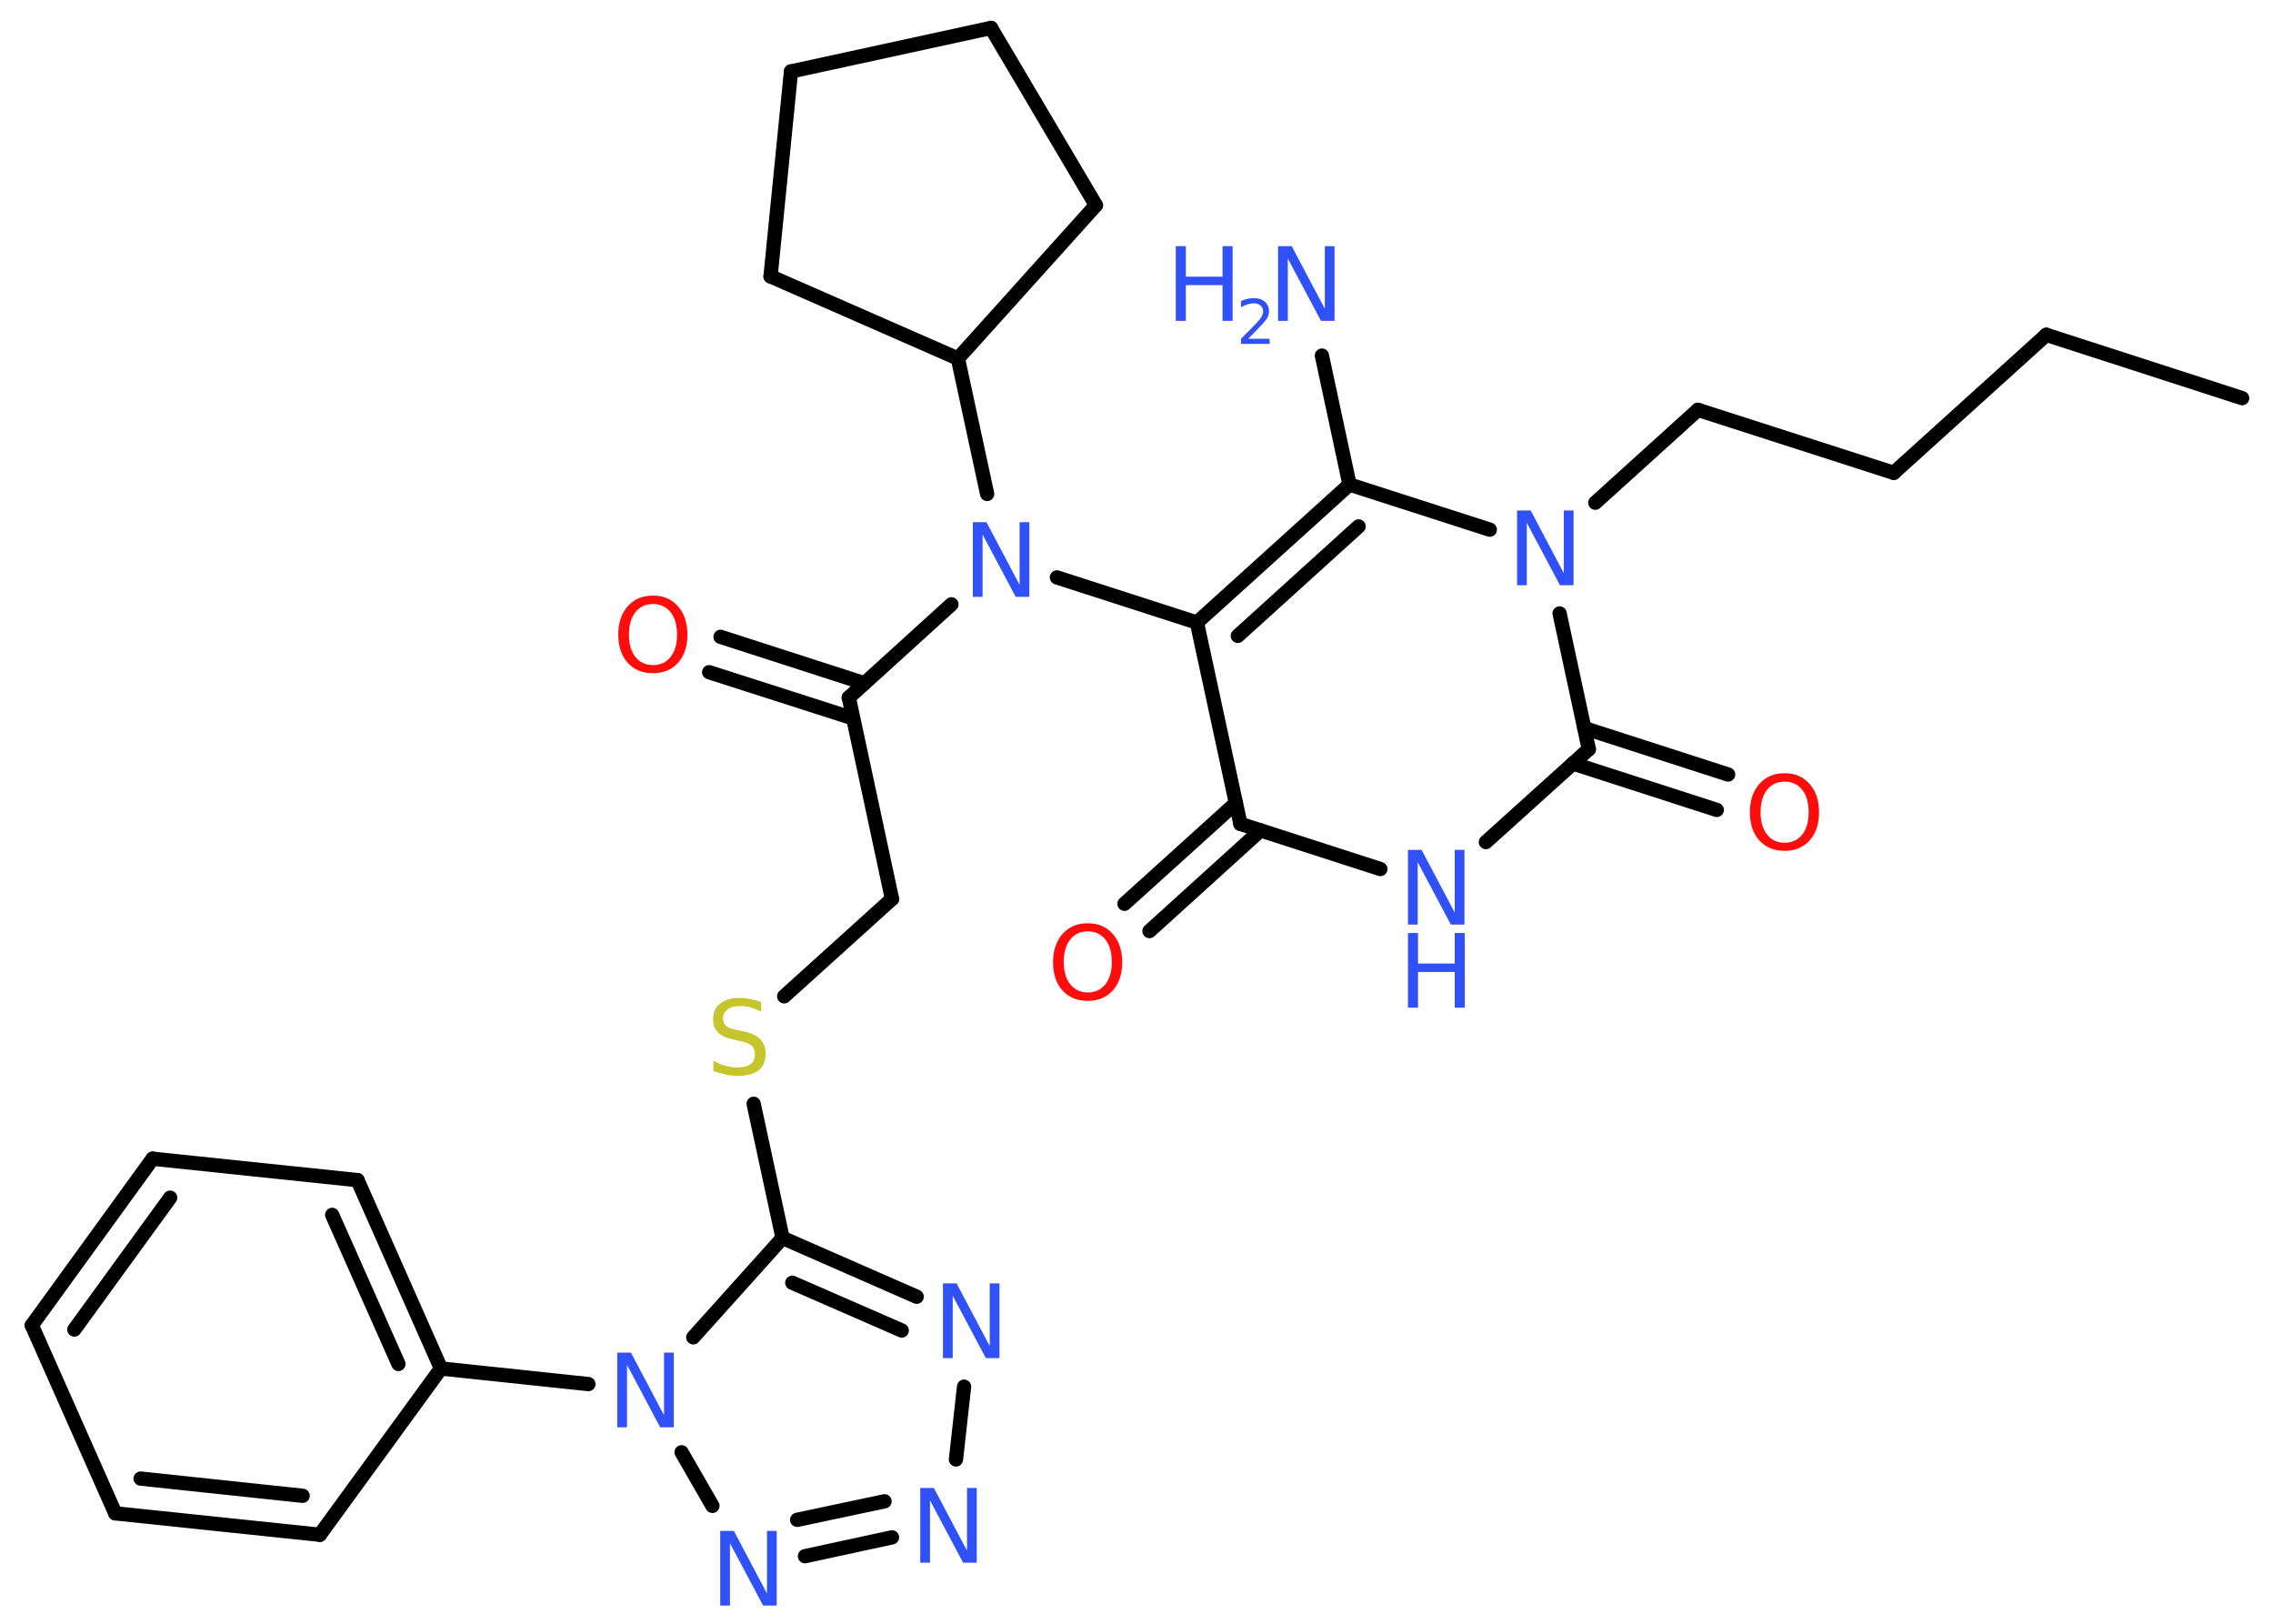 <?xml version='1.0' encoding='UTF-8'?>
<!DOCTYPE svg PUBLIC "-//W3C//DTD SVG 1.1//EN" "http://www.w3.org/Graphics/SVG/1.1/DTD/svg11.dtd">
<svg version='1.2' xmlns='http://www.w3.org/2000/svg' xmlns:xlink='http://www.w3.org/1999/xlink' width='70.0mm' height='50.0mm' viewBox='0 0 70.0 50.0'>
  <desc>Generated by the Chemistry Development Kit (http://github.com/cdk)</desc>
  <g stroke-linecap='round' stroke-linejoin='round' stroke='#000000' stroke-width='.44' fill='#3050F8'>
    <rect x='.0' y='.0' width='70.0' height='50.0' fill='#FFFFFF' stroke='none'/>
    <g id='mol1' class='mol'>
      <line id='mol1bnd1' class='bond' x1='69.05' y1='12.26' x2='63.02' y2='10.31'/>
      <line id='mol1bnd2' class='bond' x1='63.02' y1='10.31' x2='58.32' y2='14.56'/>
      <line id='mol1bnd3' class='bond' x1='58.32' y1='14.56' x2='52.29' y2='12.62'/>
      <line id='mol1bnd4' class='bond' x1='52.29' y1='12.62' x2='49.13' y2='15.48'/>
      <line id='mol1bnd5' class='bond' x1='45.88' y1='16.31' x2='41.56' y2='14.92'/>
      <line id='mol1bnd6' class='bond' x1='41.56' y1='14.92' x2='40.71' y2='10.95'/>
      <g id='mol1bnd7' class='bond'>
        <line x1='41.56' y1='14.92' x2='36.86' y2='19.17'/>
        <line x1='41.84' y1='16.21' x2='38.12' y2='19.58'/>
      </g>
      <line id='mol1bnd8' class='bond' x1='36.86' y1='19.17' x2='32.55' y2='17.78'/>
      <line id='mol1bnd9' class='bond' x1='29.3' y1='18.61' x2='26.14' y2='21.48'/>
      <g id='mol1bnd10' class='bond'>
        <line x1='26.27' y1='22.12' x2='21.84' y2='20.7'/>
        <line x1='26.62' y1='21.04' x2='22.19' y2='19.61'/>
      </g>
      <line id='mol1bnd11' class='bond' x1='26.14' y1='21.48' x2='27.47' y2='27.68'/>
      <line id='mol1bnd12' class='bond' x1='27.47' y1='27.68' x2='24.15' y2='30.68'/>
      <line id='mol1bnd13' class='bond' x1='23.21' y1='33.99' x2='24.1' y2='38.12'/>
      <g id='mol1bnd14' class='bond'>
        <line x1='28.23' y1='39.93' x2='24.1' y2='38.12'/>
        <line x1='27.77' y1='40.97' x2='24.4' y2='39.5'/>
      </g>
      <line id='mol1bnd15' class='bond' x1='29.69' y1='42.7' x2='29.44' y2='44.94'/>
      <g id='mol1bnd16' class='bond'>
        <line x1='24.79' y1='47.92' x2='27.47' y2='47.34'/>
        <line x1='24.55' y1='46.8' x2='27.24' y2='46.23'/>
      </g>
      <line id='mol1bnd17' class='bond' x1='21.94' y1='46.37' x2='20.99' y2='44.72'/>
      <line id='mol1bnd18' class='bond' x1='24.1' y1='38.12' x2='21.35' y2='41.18'/>
      <line id='mol1bnd19' class='bond' x1='18.12' y1='42.62' x2='13.58' y2='42.14'/>
      <g id='mol1bnd20' class='bond'>
        <line x1='13.58' y1='42.14' x2='11.01' y2='36.34'/>
        <line x1='12.27' y1='42.0' x2='10.23' y2='37.41'/>
      </g>
      <line id='mol1bnd21' class='bond' x1='11.01' y1='36.34' x2='4.7' y2='35.68'/>
      <g id='mol1bnd22' class='bond'>
        <line x1='4.7' y1='35.68' x2='.98' y2='40.81'/>
        <line x1='5.24' y1='36.88' x2='2.29' y2='40.94'/>
      </g>
      <line id='mol1bnd23' class='bond' x1='.98' y1='40.81' x2='3.55' y2='46.6'/>
      <g id='mol1bnd24' class='bond'>
        <line x1='3.55' y1='46.6' x2='9.85' y2='47.26'/>
        <line x1='4.33' y1='45.53' x2='9.32' y2='46.06'/>
      </g>
      <line id='mol1bnd25' class='bond' x1='13.58' y1='42.14' x2='9.85' y2='47.26'/>
      <line id='mol1bnd26' class='bond' x1='30.4' y1='15.21' x2='29.5' y2='11.04'/>
      <line id='mol1bnd27' class='bond' x1='29.5' y1='11.04' x2='33.75' y2='6.32'/>
      <line id='mol1bnd28' class='bond' x1='33.75' y1='6.32' x2='30.52' y2='.86'/>
      <line id='mol1bnd29' class='bond' x1='30.52' y1='.86' x2='24.36' y2='2.2'/>
      <line id='mol1bnd30' class='bond' x1='24.36' y1='2.2' x2='23.73' y2='8.51'/>
      <line id='mol1bnd31' class='bond' x1='29.5' y1='11.04' x2='23.73' y2='8.51'/>
      <line id='mol1bnd32' class='bond' x1='36.86' y1='19.17' x2='38.2' y2='25.37'/>
      <g id='mol1bnd33' class='bond'>
        <line x1='38.82' y1='25.57' x2='35.4' y2='28.67'/>
        <line x1='38.06' y1='24.73' x2='34.63' y2='27.83'/>
      </g>
      <line id='mol1bnd34' class='bond' x1='38.2' y1='25.37' x2='42.51' y2='26.76'/>
      <line id='mol1bnd35' class='bond' x1='45.76' y1='25.93' x2='48.93' y2='23.07'/>
      <line id='mol1bnd36' class='bond' x1='48.03' y1='18.89' x2='48.93' y2='23.07'/>
      <g id='mol1bnd37' class='bond'>
        <line x1='48.79' y1='22.42' x2='53.22' y2='23.85'/>
        <line x1='48.44' y1='23.51' x2='52.87' y2='24.94'/>
      </g>
      <path id='mol1atm5' class='atom' d='M46.72 15.72h.42l1.02 1.93v-1.93h.3v2.3h-.42l-1.02 -1.92v1.92h-.3v-2.3z' stroke='none'/>
      <g id='mol1atm7' class='atom'>
        <path d='M39.36 7.58h.42l1.02 1.93v-1.93h.3v2.3h-.42l-1.02 -1.92v1.92h-.3v-2.3z' stroke='none'/>
        <path d='M36.21 7.58h.31v.94h1.13v-.94h.31v2.3h-.31v-1.1h-1.13v1.1h-.31v-2.3z' stroke='none'/>
        <path d='M38.45 10.43h.65v.16h-.88v-.16q.11 -.11 .29 -.29q.18 -.19 .23 -.24q.09 -.1 .12 -.17q.04 -.07 .04 -.14q.0 -.11 -.08 -.18q-.08 -.07 -.2 -.07q-.09 .0 -.19 .03q-.1 .03 -.21 .09v-.19q.11 -.05 .21 -.07q.1 -.02 .18 -.02q.22 .0 .34 .11q.13 .11 .13 .29q.0 .08 -.03 .16q-.03 .08 -.12 .18q-.02 .03 -.15 .16q-.12 .13 -.35 .36z' stroke='none'/>
      </g>
      <path id='mol1atm9' class='atom' d='M29.96 16.08h.42l1.02 1.93v-1.93h.3v2.3h-.42l-1.02 -1.92v1.92h-.3v-2.3z' stroke='none'/>
      <path id='mol1atm11' class='atom' d='M20.11 18.6q-.34 .0 -.54 .25q-.2 .25 -.2 .69q.0 .44 .2 .69q.2 .25 .54 .25q.34 .0 .54 -.25q.2 -.25 .2 -.69q.0 -.44 -.2 -.69q-.2 -.25 -.54 -.25zM20.11 18.34q.48 .0 .77 .33q.29 .33 .29 .87q.0 .55 -.29 .87q-.29 .32 -.77 .32q-.49 .0 -.78 -.32q-.29 -.32 -.29 -.87q.0 -.54 .29 -.87q.29 -.33 .78 -.33z' stroke='none' fill='#FF0D0D'/>
      <path id='mol1atm13' class='atom' d='M23.44 30.85v.3q-.17 -.08 -.33 -.13q-.16 -.04 -.31 -.04q-.25 .0 -.39 .1q-.14 .1 -.14 .28q.0 .15 .09 .23q.09 .08 .35 .13l.19 .04q.35 .07 .51 .24q.17 .17 .17 .45q.0 .33 -.22 .51q-.22 .17 -.66 .17q-.16 .0 -.35 -.04q-.18 -.04 -.38 -.11v-.32q.19 .11 .37 .16q.18 .05 .36 .05q.27 .0 .41 -.1q.14 -.1 .14 -.3q.0 -.17 -.1 -.27q-.1 -.09 -.34 -.14l-.19 -.04q-.35 -.07 -.5 -.22q-.16 -.15 -.16 -.41q.0 -.31 .21 -.48q.21 -.18 .59 -.18q.16 .0 .33 .03q.17 .03 .34 .09z' stroke='none' fill='#C6C62C'/>
      <path id='mol1atm15' class='atom' d='M29.04 39.52h.42l1.02 1.93v-1.93h.3v2.3h-.42l-1.02 -1.92v1.92h-.3v-2.3z' stroke='none'/>
      <path id='mol1atm16' class='atom' d='M28.34 45.82h.42l1.02 1.93v-1.93h.3v2.3h-.42l-1.02 -1.92v1.92h-.3v-2.3z' stroke='none'/>
      <path id='mol1atm17' class='atom' d='M22.18 47.14h.42l1.02 1.93v-1.93h.3v2.3h-.42l-1.02 -1.92v1.92h-.3v-2.3z' stroke='none'/>
      <path id='mol1atm18' class='atom' d='M19.01 41.65h.42l1.02 1.93v-1.93h.3v2.3h-.42l-1.02 -1.92v1.92h-.3v-2.3z' stroke='none'/>
      <path id='mol1atm31' class='atom' d='M33.5 28.68q-.34 .0 -.54 .25q-.2 .25 -.2 .69q.0 .44 .2 .69q.2 .25 .54 .25q.34 .0 .54 -.25q.2 -.25 .2 -.69q.0 -.44 -.2 -.69q-.2 -.25 -.54 -.25zM33.5 28.43q.48 .0 .77 .33q.29 .33 .29 .87q.0 .55 -.29 .87q-.29 .32 -.77 .32q-.49 .0 -.78 -.32q-.29 -.32 -.29 -.87q.0 -.54 .29 -.87q.29 -.33 .78 -.33z' stroke='none' fill='#FF0D0D'/>
      <g id='mol1atm32' class='atom'>
        <path d='M43.36 26.17h.42l1.02 1.93v-1.93h.3v2.3h-.42l-1.02 -1.92v1.92h-.3v-2.3z' stroke='none'/>
        <path d='M43.36 28.73h.31v.94h1.13v-.94h.31v2.3h-.31v-1.1h-1.13v1.1h-.31v-2.3z' stroke='none'/>
      </g>
      <path id='mol1atm34' class='atom' d='M54.96 24.07q-.34 .0 -.54 .25q-.2 .25 -.2 .69q.0 .44 .2 .69q.2 .25 .54 .25q.34 .0 .54 -.25q.2 -.25 .2 -.69q.0 -.44 -.2 -.69q-.2 -.25 -.54 -.25zM54.96 23.81q.48 .0 .77 .33q.29 .33 .29 .87q.0 .55 -.29 .87q-.29 .32 -.77 .32q-.49 .0 -.78 -.32q-.29 -.32 -.29 -.87q.0 -.54 .29 -.87q.29 -.33 .78 -.33z' stroke='none' fill='#FF0D0D'/>
    </g>
  </g>
</svg>
